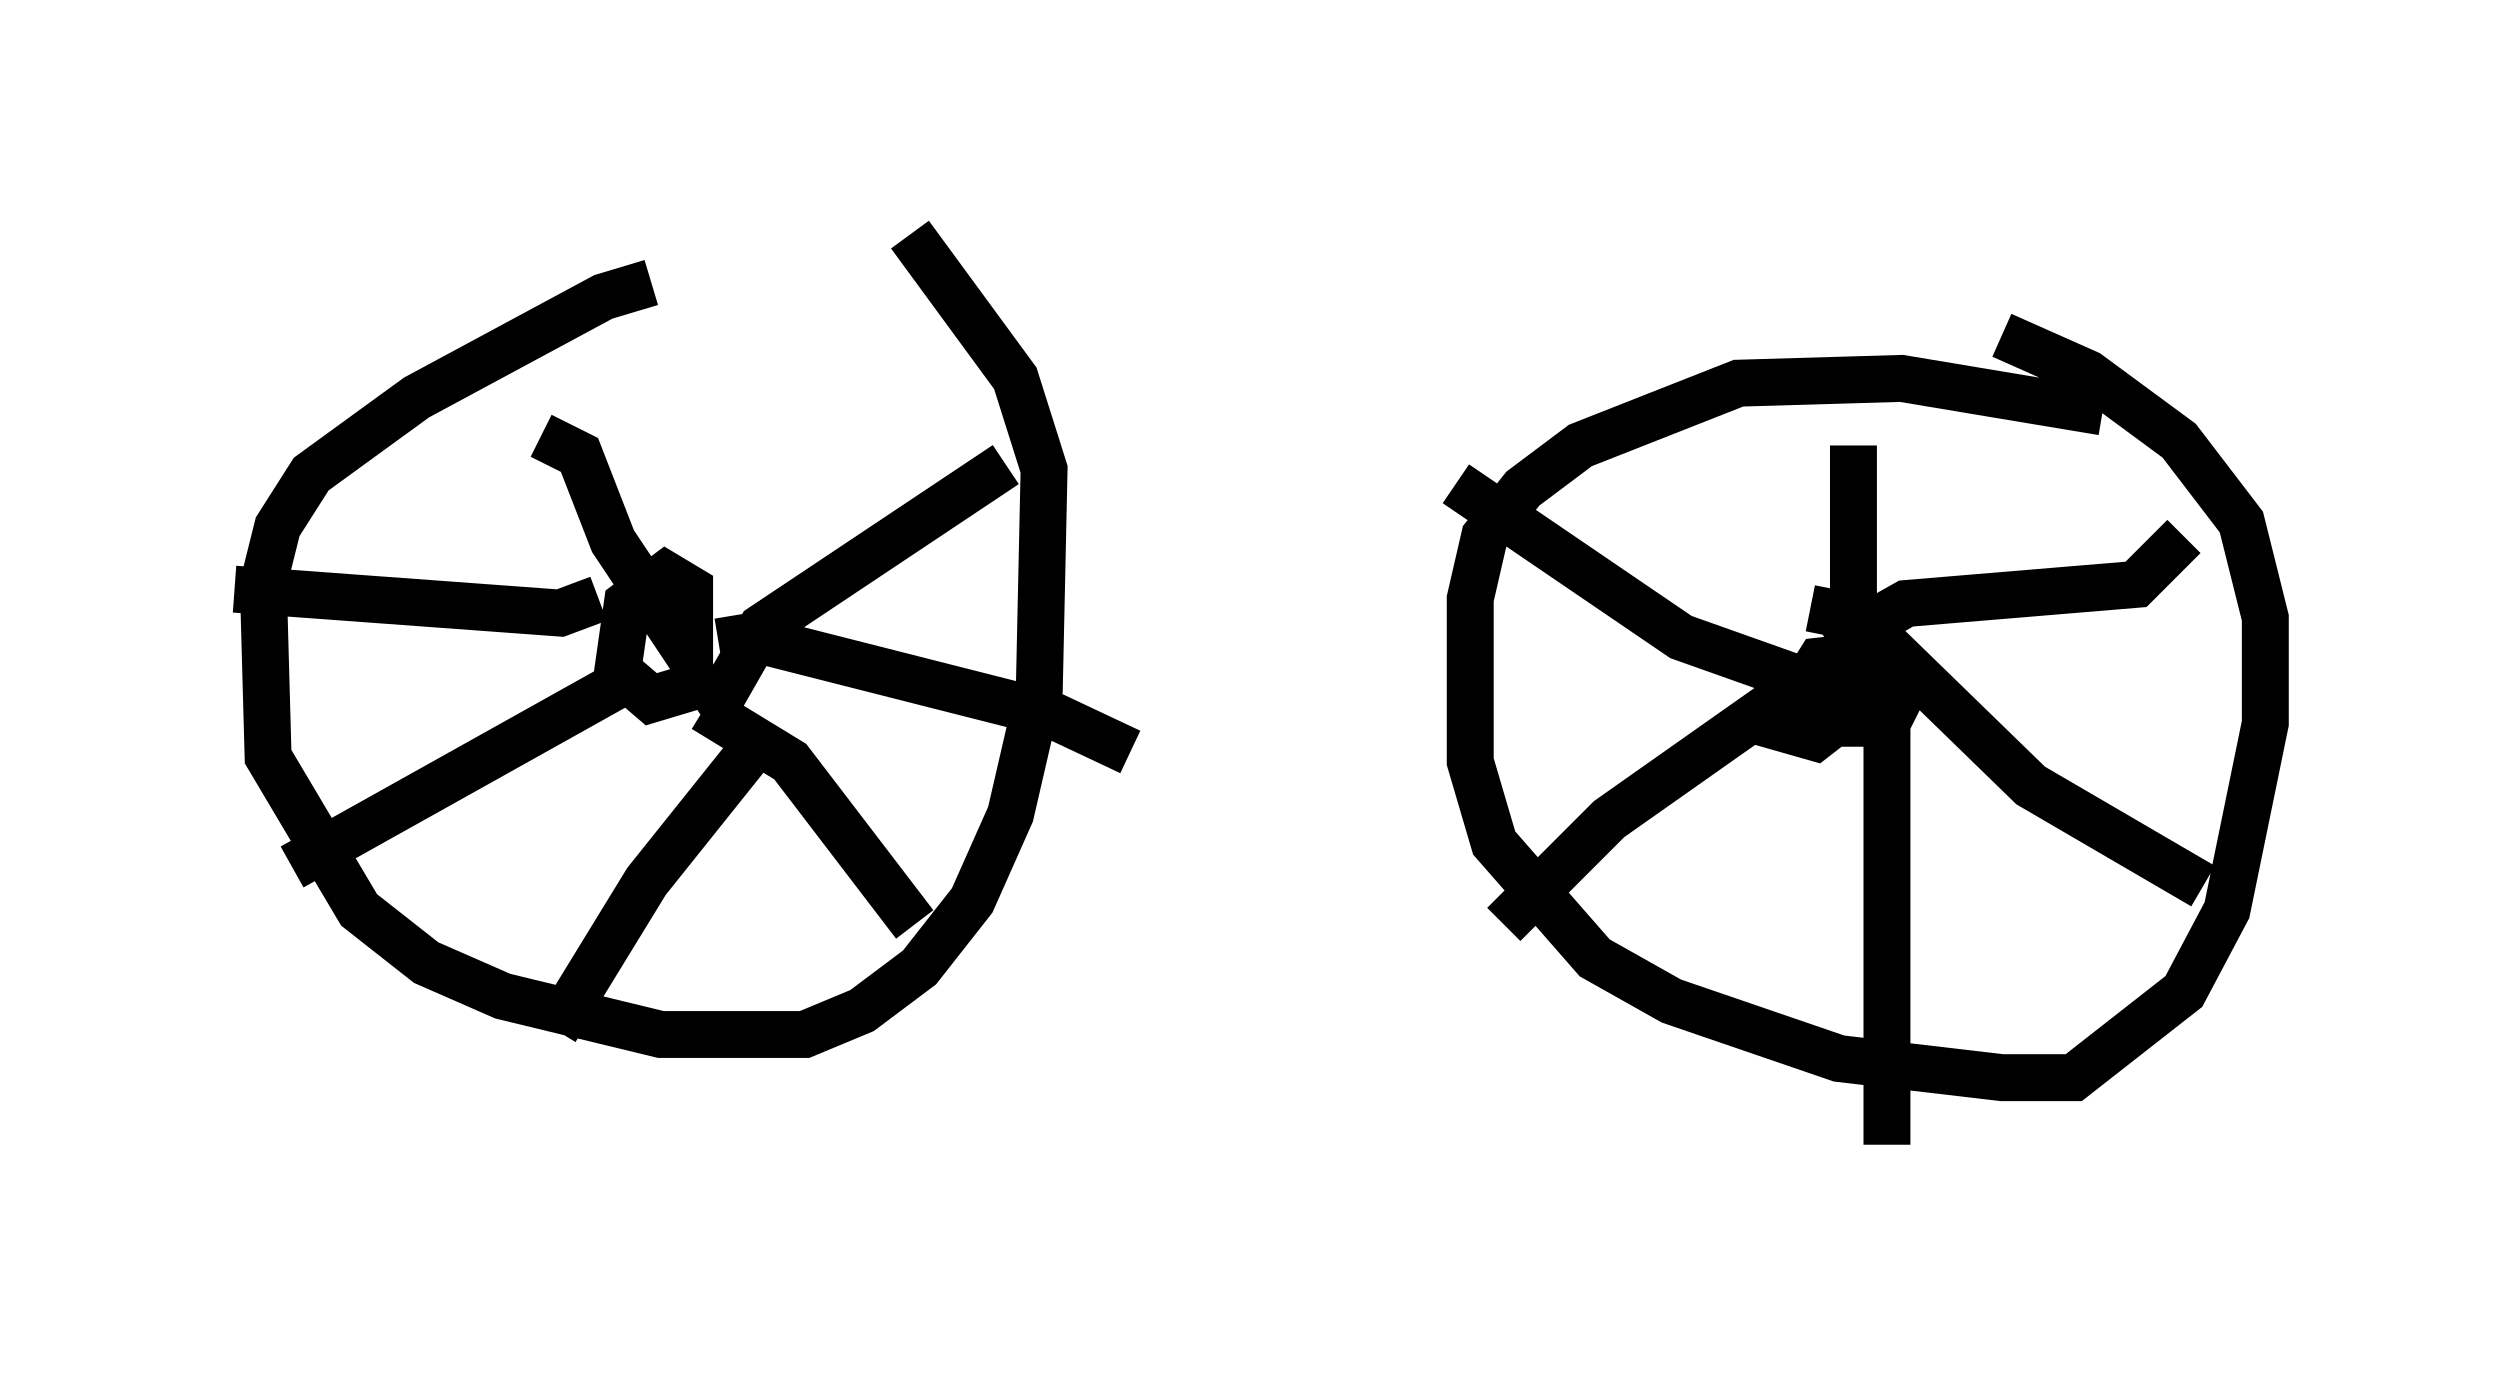<?xml version="1.0" encoding="utf-8" ?>
<svg baseProfile="full" height="29.396" version="1.1" width="53.284" xmlns="http://www.w3.org/2000/svg" xmlns:ev="http://www.w3.org/2001/xml-events" xmlns:xlink="http://www.w3.org/1999/xlink"><defs /><rect fill="white" height="29.396" width="53.284" x="0" y="0" /><path d="M17.046, 6.123 m-3.165, -0.102 l-1.021, 0.306 -3.981, 2.144 l-2.246, 1.633 -0.715, 1.123 l-0.306, 1.225 0.102, 3.675 l1.94, 3.267 1.429, 1.123 l1.633, 0.715 3.369, 0.817 l3.063, 0.0 1.225, -0.51 l1.225, -0.919 1.123, -1.429 l0.817, -1.838 0.613, -2.654 l0.102, -4.696 -0.613, -1.94 l-2.246, -3.063 m-7.861, 4.288 l0.817, 0.408 0.715, 1.838 l1.633, 2.45 0.0, -1.429 l-0.51, -0.306 -0.817, 0.613 l-0.204, 1.429 0.715, 0.613 l1.021, -0.306 -0.102, -0.306 m0.613, 0.51 l0.817, -1.429 5.206, -3.471 m-6.125, 3.777 l0.613, -0.102 6.431, 1.633 l1.735, 0.817 m-7.861, -0.306 l-2.45, 3.063 -1.94, 3.165 m1.327, -7.35 l-6.942, 3.879 m8.779, -3.369 l1.838, 1.123 2.654, 3.471 m-6.738, -6.942 l-0.817, 0.306 -6.942, -0.51 m39.813, -3.777 l-4.288, -0.715 -3.471, 0.102 l-3.369, 1.327 -1.225, 0.919 l-0.817, 1.021 -0.306, 1.327 l0.0, 3.471 0.51, 1.735 l2.144, 2.45 1.633, 0.919 l3.573, 1.225 3.471, 0.408 l1.531, 0.0 2.348, -1.838 l0.919, -1.735 0.817, -3.981 l0.0, -2.246 -0.51, -2.042 l-1.327, -1.735 -1.94, -1.429 l-1.838, -0.817 m-2.45, 7.146 l-0.51, -0.306 -0.919, 0.102 l-0.51, 0.817 0.102, 0.51 l1.838, 0.0 0.306, -0.613 l-1.123, -0.102 -1.429, 0.817 l0.715, 0.204 0.919, -0.715 m-0.51, -0.51 l0.408, -0.919 0.0, -4.083 m-0.51, 4.288 l1.633, -0.919 4.9, -0.408 l1.021, -1.021 m-7.963, 1.531 l1.021, 0.204 3.675, 3.573 l3.675, 2.144 m-6.738, -4.288 l0.0, 9.8 m-1.429, -10.106 l-4.492, 3.165 -2.246, 2.246 m6.942, -5.002 l-3.165, -1.123 -4.798, -3.267 " fill="none" stroke="black" stroke-width="1" /></svg>